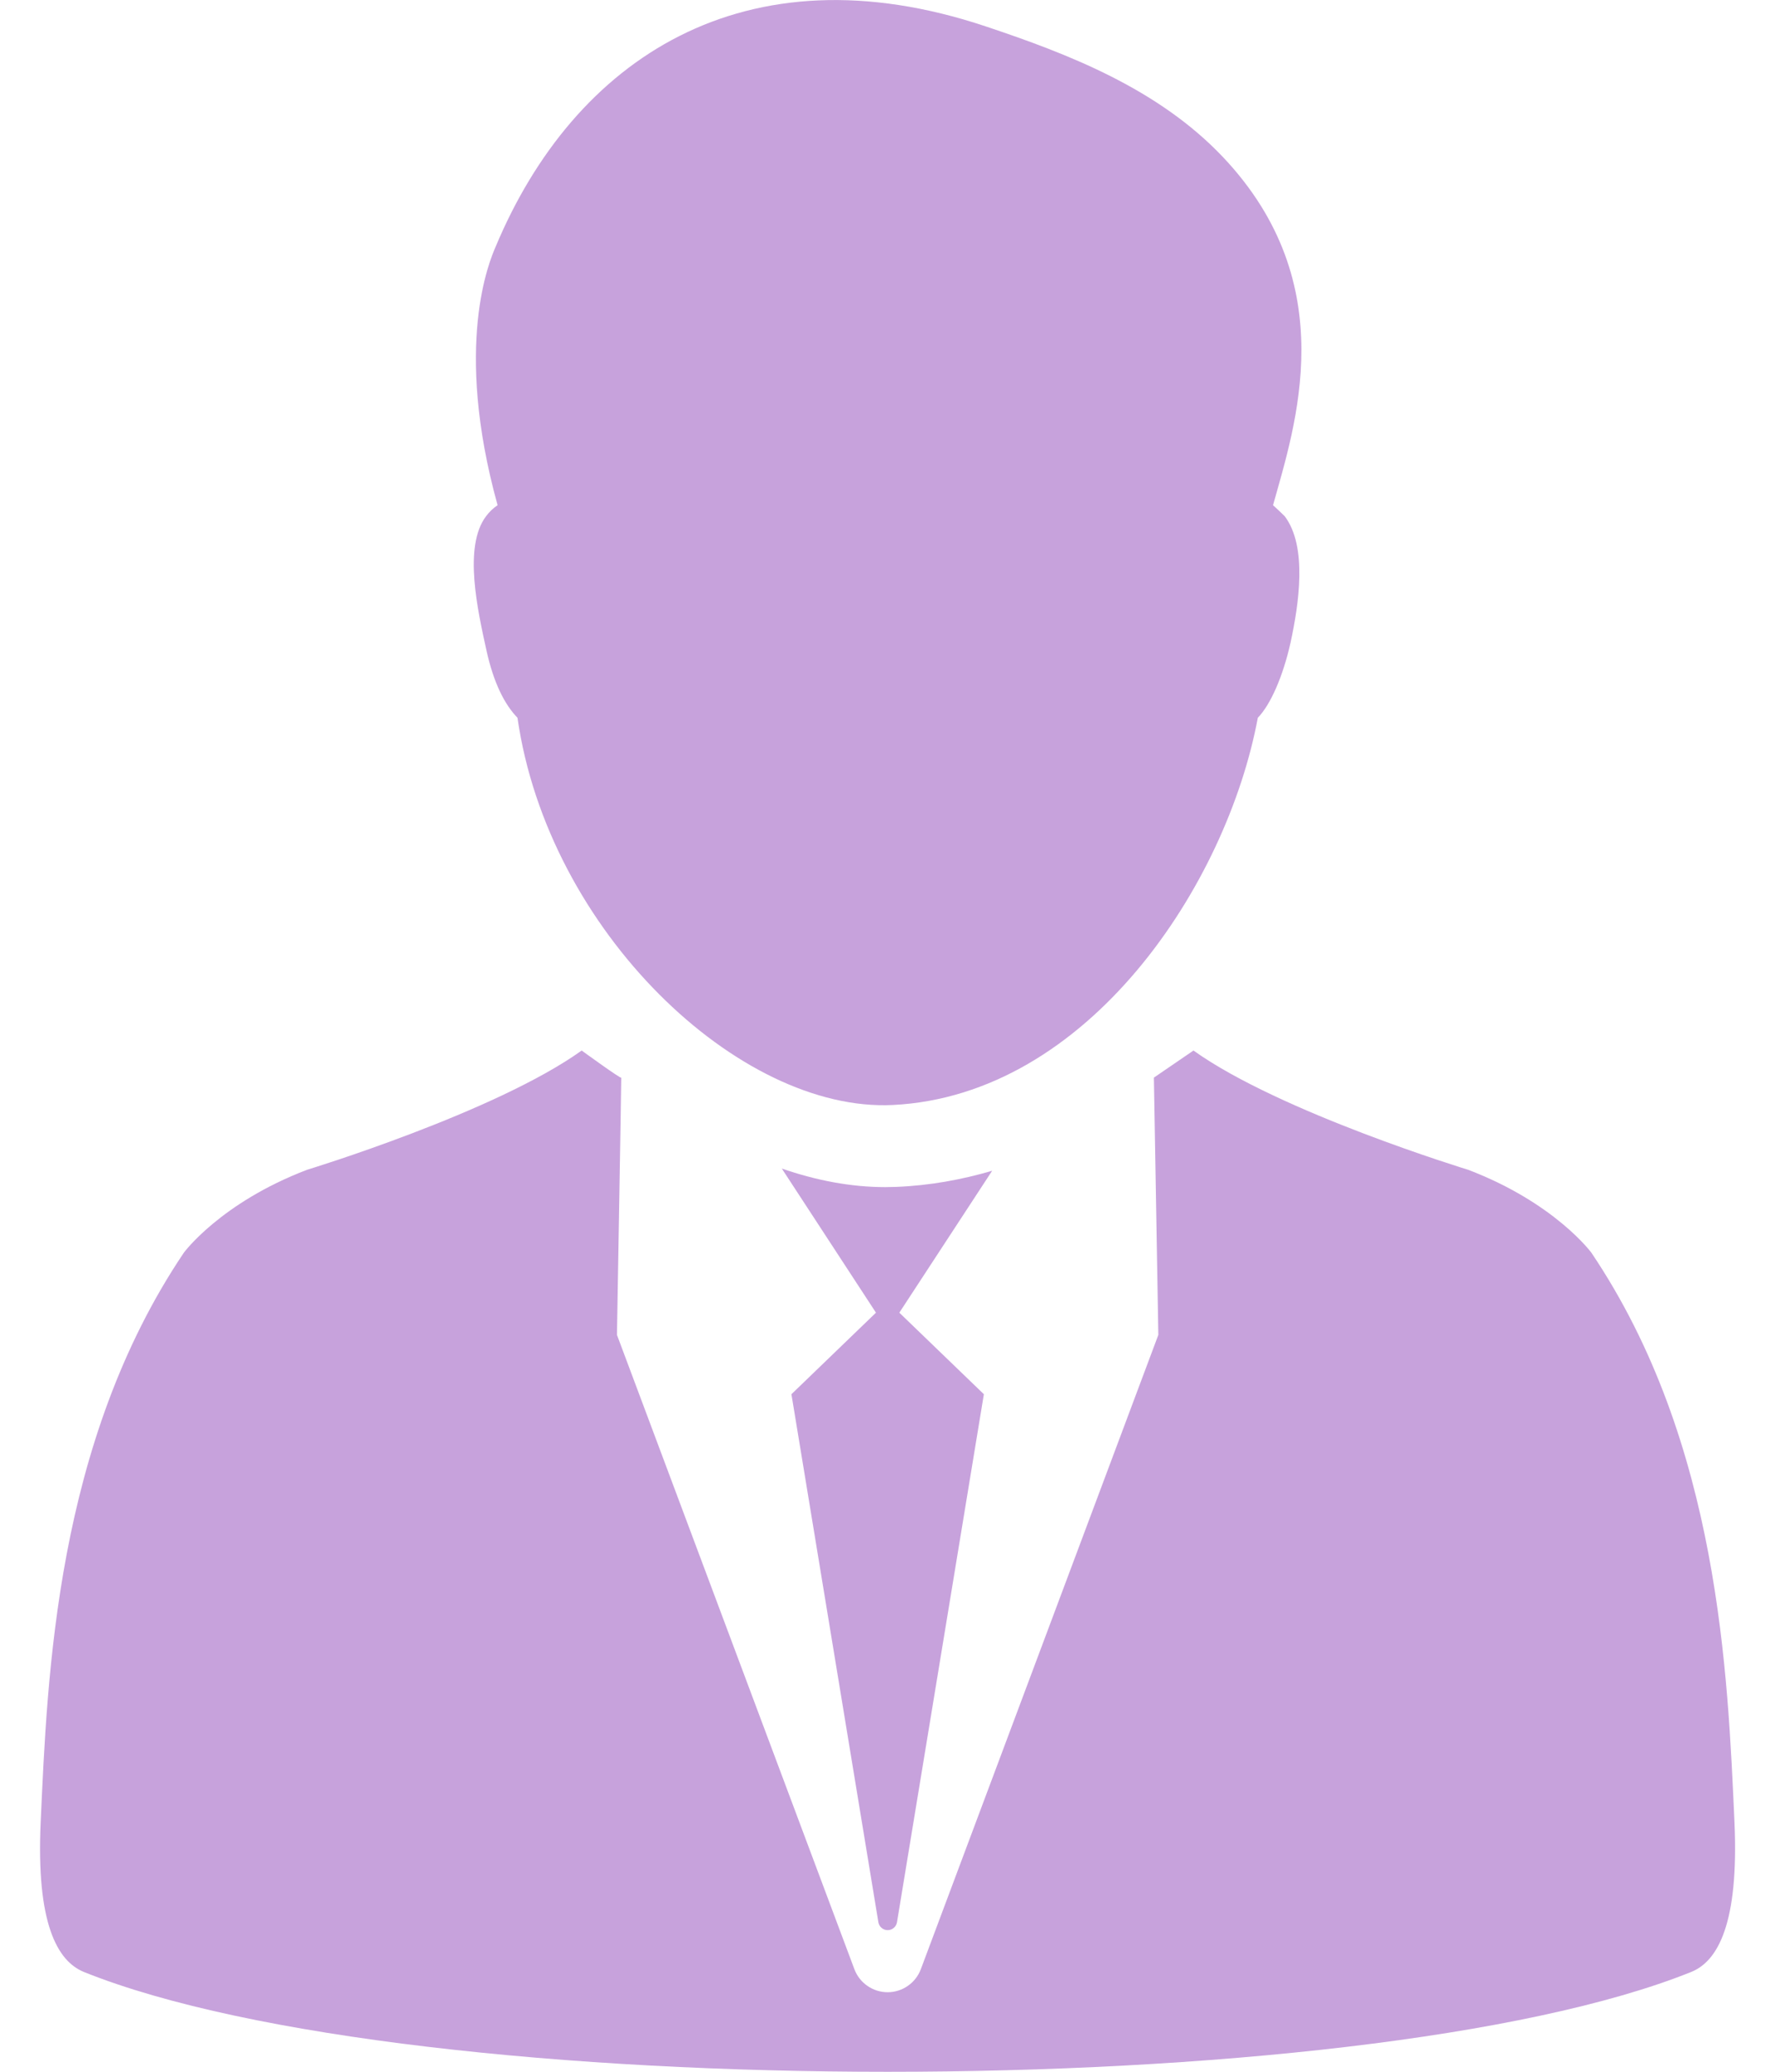 <svg width="24" height="28" viewBox="0 0 24 28" fill="none" xmlns="http://www.w3.org/2000/svg">
<path d="M6.576 8.784C6.674 9.231 6.823 9.521 6.997 9.701C7.41 12.582 9.996 15.036 12.072 14.934C14.714 14.804 16.587 11.957 17.007 9.701C17.181 9.522 17.348 9.138 17.449 8.688C17.561 8.17 17.682 7.39 17.371 6.977C17.32 6.926 17.267 6.877 17.213 6.828C17.51 5.757 18.163 3.844 16.538 2.125C15.657 1.194 14.434 0.726 13.329 0.357C10.066 -0.733 7.763 0.795 6.7 3.338C6.623 3.518 6.127 4.66 6.728 6.828C6.667 6.869 6.615 6.919 6.572 6.977C6.26 7.389 6.463 8.266 6.576 8.784Z" fill="#C7A2DC"/>
<path d="M23.452 24.625C23.361 22.642 23.249 19.5 21.517 16.93C21.517 16.93 21.023 16.257 19.852 15.81C19.852 15.81 17.308 15.035 16.137 14.198L15.602 14.564L15.662 18.041L12.451 26.613C12.417 26.704 12.355 26.784 12.275 26.839C12.195 26.895 12.099 26.925 12.002 26.925C11.904 26.925 11.808 26.895 11.728 26.839C11.648 26.784 11.586 26.704 11.552 26.613L8.342 18.041C8.342 18.041 8.402 14.575 8.4 14.564C8.408 14.593 7.865 14.198 7.865 14.198C6.696 15.035 4.151 15.81 4.151 15.81C2.98 16.257 2.486 16.93 2.486 16.93C0.755 19.5 0.641 22.642 0.55 24.625C0.487 25.995 0.775 26.506 1.136 26.652C5.615 28.45 18.385 28.45 22.865 26.652C23.228 26.507 23.513 25.995 23.452 24.625Z" fill="#C7A2DC"/>
<path d="M12.116 16.041L11.971 16.044C11.504 16.044 11.033 15.953 10.571 15.793L11.844 17.741L10.701 18.843L11.877 25.982C11.883 26.011 11.898 26.038 11.921 26.056C11.944 26.076 11.973 26.086 12.002 26.086C12.032 26.086 12.061 26.076 12.084 26.056C12.107 26.038 12.122 26.011 12.128 25.982L13.303 18.843L12.16 17.741L13.415 15.823C13.005 15.943 12.572 16.023 12.116 16.041Z" fill="#C7A2DC"/>
</svg>
